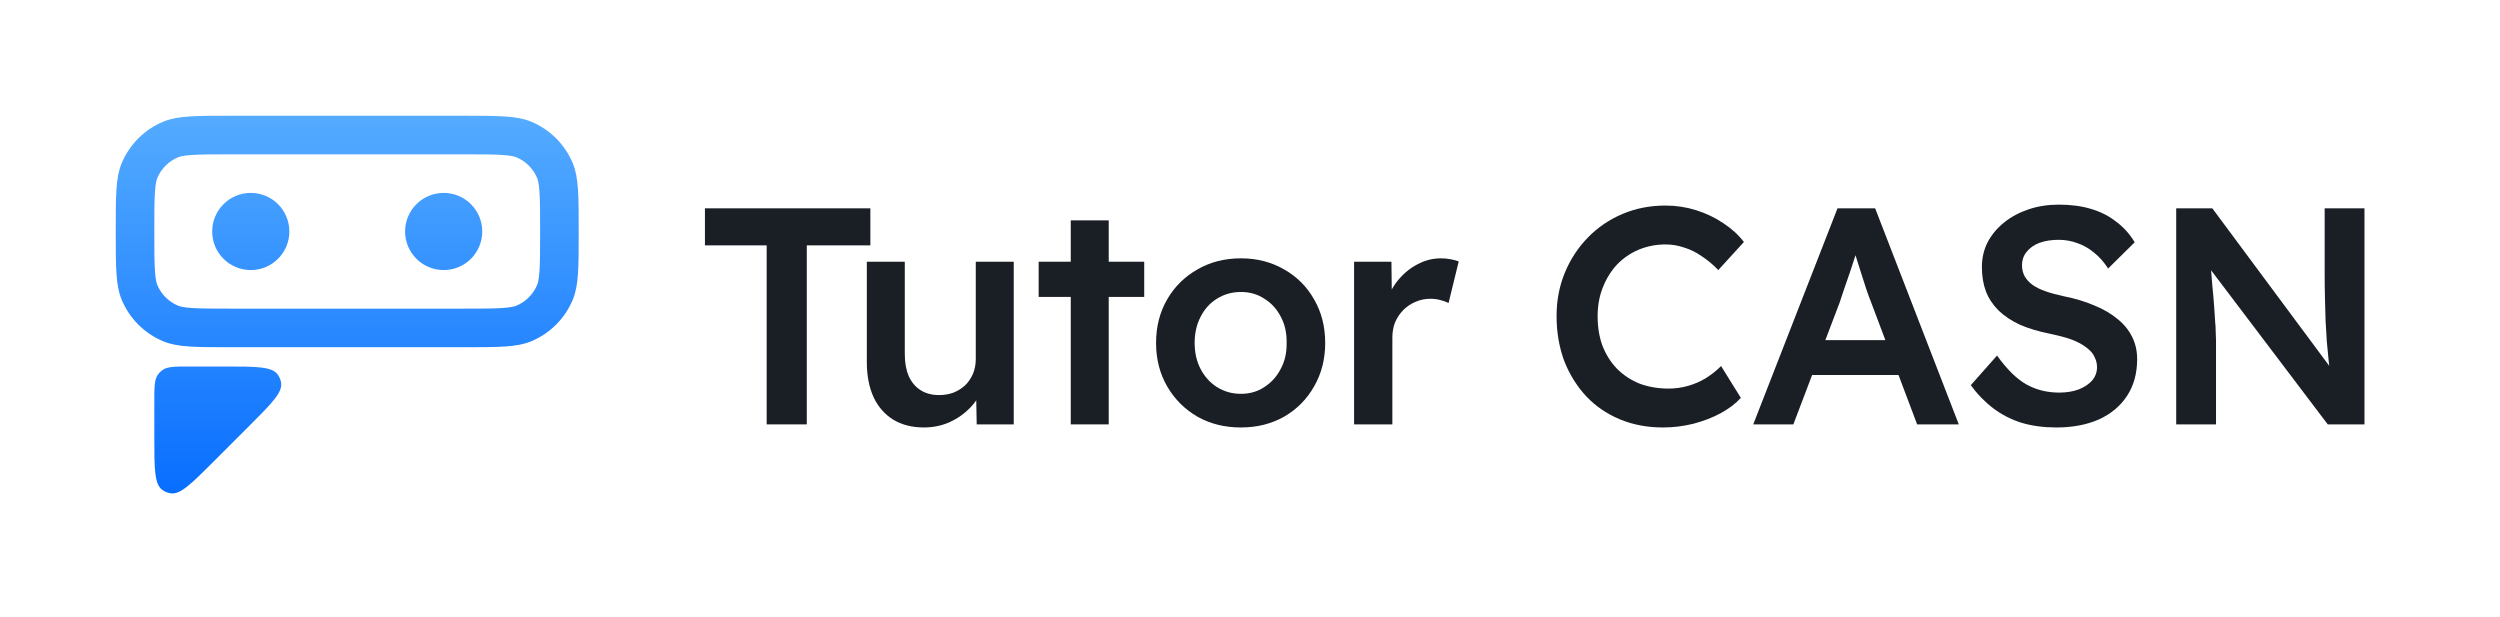 <svg width="162" height="40" viewBox="0 0 162 40" fill="none" xmlns="http://www.w3.org/2000/svg">
<mask id="mask0_870_5813" style="mask-type:alpha" maskUnits="userSpaceOnUse" x="0" y="0" width="162" height="40">
<rect width="161.25" height="40" fill="white"/>
</mask>
<g mask="url(#mask0_870_5813)">
<path d="M16.25 17.5C17.631 17.5 18.75 16.381 18.75 15C18.75 13.619 17.631 12.5 16.25 12.5C14.869 12.5 13.75 13.619 13.75 15C13.75 16.381 14.869 17.5 16.25 17.5Z" fill="url(#paint0_linear_870_5813)"/>
<path d="M31.25 15C31.25 16.381 30.131 17.5 28.75 17.5C27.369 17.5 26.25 16.381 26.25 15C26.25 13.619 27.369 12.5 28.75 12.5C30.131 12.5 31.25 13.619 31.25 15Z" fill="url(#paint1_linear_870_5813)"/>
<path fill-rule="evenodd" clip-rule="evenodd" d="M7.5 15C7.5 12.67 7.5 11.505 7.881 10.587C8.388 9.361 9.361 8.388 10.587 7.881C11.505 7.5 12.67 7.5 15 7.5H30C32.33 7.5 33.495 7.5 34.413 7.881C35.639 8.388 36.612 9.361 37.119 10.587C37.5 11.505 37.5 12.67 37.5 15C37.5 17.33 37.5 18.495 37.119 19.413C36.612 20.639 35.639 21.612 34.413 22.119C33.495 22.5 32.33 22.5 30 22.5H15C12.67 22.5 11.505 22.5 10.587 22.119C9.361 21.612 8.388 20.639 7.881 19.413C7.5 18.495 7.5 17.33 7.5 15ZM15 10H30C31.199 10 31.973 10.001 32.566 10.042C33.136 10.081 33.353 10.147 33.457 10.19C34.069 10.444 34.556 10.931 34.81 11.543C34.853 11.647 34.919 11.864 34.958 12.434C34.999 13.027 35 13.801 35 15C35 16.199 34.999 16.973 34.958 17.566C34.919 18.136 34.853 18.353 34.81 18.457C34.556 19.069 34.069 19.556 33.457 19.81C33.353 19.853 33.136 19.919 32.566 19.958C31.973 19.999 31.199 20 30 20H15C13.801 20 13.027 19.999 12.434 19.958C11.864 19.919 11.647 19.853 11.543 19.81C10.931 19.556 10.444 19.069 10.19 18.457C10.147 18.353 10.081 18.136 10.042 17.566C10.001 16.973 10 16.199 10 15C10 13.801 10.001 13.027 10.042 12.434C10.081 11.864 10.147 11.647 10.19 11.543C10.444 10.931 10.931 10.444 11.543 10.19C11.647 10.147 11.864 10.081 12.434 10.042C13.027 10.001 13.801 10 15 10Z" fill="url(#paint2_linear_870_5813)"/>
<path d="M12.25 23.75H14.568C16.602 23.75 17.619 23.75 17.994 24.265C18.11 24.425 18.186 24.61 18.217 24.805C18.317 25.433 17.597 26.153 16.159 27.591L13.841 29.909C12.403 31.347 11.684 32.066 11.055 31.967C10.86 31.936 10.675 31.86 10.515 31.744C10 31.369 10 30.352 10 28.318V26C10 25.063 10 24.594 10.239 24.265C10.316 24.159 10.409 24.066 10.515 23.989C10.844 23.75 11.313 23.75 12.25 23.75Z" fill="url(#paint3_linear_870_5813)"/>
<path d="M133.247 27.7C132.433 27.7 131.687 27.6 131.007 27.4C130.327 27.186 129.713 26.873 129.167 26.46C128.62 26.046 128.133 25.546 127.707 24.96L129.407 23.04C130.06 23.946 130.7 24.573 131.327 24.92C131.953 25.266 132.66 25.44 133.447 25.44C133.9 25.44 134.313 25.373 134.687 25.24C135.06 25.093 135.353 24.9 135.567 24.66C135.78 24.406 135.887 24.12 135.887 23.8C135.887 23.573 135.84 23.366 135.747 23.18C135.667 22.98 135.54 22.806 135.367 22.66C135.193 22.5 134.98 22.353 134.727 22.22C134.473 22.086 134.187 21.973 133.867 21.88C133.547 21.786 133.193 21.7 132.807 21.62C132.073 21.473 131.433 21.28 130.887 21.04C130.34 20.786 129.88 20.48 129.507 20.12C129.133 19.746 128.86 19.333 128.687 18.88C128.513 18.413 128.427 17.886 128.427 17.3C128.427 16.713 128.553 16.173 128.807 15.68C129.073 15.186 129.433 14.76 129.887 14.4C130.34 14.04 130.867 13.76 131.467 13.56C132.067 13.36 132.713 13.26 133.407 13.26C134.193 13.26 134.893 13.353 135.507 13.54C136.133 13.726 136.68 14.006 137.147 14.38C137.627 14.74 138.02 15.18 138.327 15.7L136.607 17.4C136.34 16.986 136.04 16.646 135.707 16.38C135.373 16.1 135.013 15.893 134.627 15.76C134.24 15.613 133.833 15.54 133.407 15.54C132.927 15.54 132.507 15.606 132.147 15.74C131.8 15.873 131.527 16.066 131.327 16.32C131.127 16.56 131.027 16.853 131.027 17.2C131.027 17.466 131.087 17.706 131.207 17.92C131.327 18.12 131.493 18.3 131.707 18.46C131.933 18.62 132.22 18.76 132.567 18.88C132.913 19 133.307 19.106 133.747 19.2C134.48 19.346 135.14 19.546 135.727 19.8C136.313 20.04 136.813 20.333 137.227 20.68C137.64 21.013 137.953 21.4 138.167 21.84C138.38 22.266 138.487 22.746 138.487 23.28C138.487 24.2 138.267 24.993 137.827 25.66C137.4 26.313 136.793 26.82 136.007 27.18C135.22 27.526 134.3 27.7 133.247 27.7Z" fill="#1A1E25"/>
<path d="M107.766 27.7C106.753 27.7 105.826 27.526 104.986 27.18C104.146 26.833 103.419 26.34 102.806 25.7C102.193 25.046 101.713 24.28 101.366 23.4C101.033 22.506 100.866 21.533 100.866 20.48C100.866 19.466 101.046 18.526 101.406 17.66C101.766 16.793 102.266 16.033 102.906 15.38C103.546 14.726 104.293 14.22 105.146 13.86C105.999 13.5 106.926 13.32 107.926 13.32C108.606 13.32 109.266 13.42 109.906 13.62C110.546 13.82 111.133 14.1 111.666 14.46C112.199 14.806 112.646 15.213 113.006 15.68L111.346 17.5C110.999 17.14 110.639 16.84 110.266 16.6C109.906 16.346 109.526 16.16 109.126 16.04C108.739 15.906 108.339 15.84 107.926 15.84C107.313 15.84 106.733 15.953 106.186 16.18C105.653 16.406 105.186 16.726 104.786 17.14C104.399 17.553 104.093 18.046 103.866 18.62C103.639 19.18 103.526 19.806 103.526 20.5C103.526 21.206 103.633 21.846 103.846 22.42C104.073 22.993 104.386 23.486 104.786 23.9C105.199 24.313 105.686 24.633 106.246 24.86C106.819 25.073 107.446 25.18 108.126 25.18C108.566 25.18 108.993 25.12 109.406 25C109.819 24.88 110.199 24.713 110.546 24.5C110.906 24.273 111.233 24.013 111.526 23.72L112.806 25.78C112.486 26.14 112.059 26.466 111.526 26.76C110.993 27.053 110.393 27.286 109.726 27.46C109.073 27.62 108.419 27.7 107.766 27.7Z" fill="#1A1E25"/>
<path d="M59.87 27.7C59.11 27.7 58.45 27.533 57.89 27.2C57.33 26.853 56.903 26.366 56.61 25.74C56.316 25.1 56.17 24.34 56.17 23.46V16.96H58.63V22.94C58.63 23.5 58.716 23.98 58.89 24.38C59.063 24.766 59.316 25.066 59.65 25.28C59.983 25.493 60.383 25.6 60.85 25.6C61.196 25.6 61.51 25.546 61.79 25.44C62.083 25.32 62.336 25.16 62.55 24.96C62.763 24.746 62.93 24.5 63.05 24.22C63.17 23.926 63.23 23.613 63.23 23.28V16.96H65.69V27.5H63.29L63.261 25.941C63.147 26.108 63.017 26.268 62.87 26.42C62.496 26.806 62.05 27.12 61.53 27.36C61.01 27.586 60.456 27.7 59.87 27.7Z" fill="#1A1E25"/>
<path fill-rule="evenodd" clip-rule="evenodd" d="M80.413 27.7C79.359 27.7 78.419 27.466 77.593 27C76.766 26.52 76.113 25.866 75.633 25.04C75.153 24.213 74.913 23.273 74.913 22.22C74.913 21.166 75.153 20.226 75.633 19.4C76.113 18.573 76.766 17.926 77.593 17.46C78.419 16.98 79.359 16.74 80.413 16.74C81.453 16.74 82.386 16.98 83.213 17.46C84.039 17.926 84.686 18.573 85.153 19.4C85.633 20.226 85.873 21.166 85.873 22.22C85.873 23.273 85.633 24.213 85.153 25.04C84.686 25.866 84.039 26.52 83.213 27C82.386 27.466 81.453 27.7 80.413 27.7ZM80.413 25.52C80.986 25.52 81.493 25.373 81.933 25.08C82.386 24.786 82.739 24.393 82.993 23.9C83.259 23.406 83.386 22.846 83.373 22.22C83.386 21.58 83.259 21.013 82.993 20.52C82.739 20.026 82.386 19.64 81.933 19.36C81.493 19.066 80.986 18.92 80.413 18.92C79.839 18.92 79.319 19.066 78.853 19.36C78.399 19.64 78.046 20.033 77.793 20.54C77.539 21.033 77.413 21.593 77.413 22.22C77.413 22.846 77.539 23.406 77.793 23.9C78.046 24.393 78.399 24.786 78.853 25.08C79.319 25.373 79.839 25.52 80.413 25.52Z" fill="#1A1E25"/>
<path d="M90.186 18.76L90.165 16.96H87.745V27.5H90.225V21.88C90.225 21.506 90.285 21.173 90.405 20.88C90.538 20.573 90.719 20.306 90.945 20.08C91.172 19.853 91.432 19.68 91.725 19.56C92.032 19.426 92.352 19.36 92.685 19.36C92.898 19.36 93.112 19.386 93.325 19.44C93.538 19.493 93.719 19.56 93.865 19.64L94.525 16.94C94.392 16.886 94.219 16.84 94.005 16.8C93.805 16.76 93.592 16.74 93.365 16.74C92.845 16.74 92.345 16.866 91.865 17.12C91.398 17.36 90.985 17.693 90.625 18.12C90.455 18.321 90.309 18.535 90.186 18.76Z" fill="#1A1E25"/>
<path fill-rule="evenodd" clip-rule="evenodd" d="M123.024 24.3L124.23 27.5H126.93L121.51 13.5H119.07L113.61 27.5H116.21L117.425 24.3H123.024ZM122.172 22.04L121.23 19.54C121.163 19.38 121.07 19.126 120.95 18.78C120.843 18.433 120.723 18.06 120.59 17.66C120.459 17.254 120.341 16.88 120.236 16.539L120.21 16.62C120.103 16.953 119.99 17.3 119.87 17.66C119.75 18.02 119.63 18.366 119.51 18.7C119.403 19.033 119.303 19.333 119.21 19.6L118.283 22.04H122.172Z" fill="#1A1E25"/>
<path d="M150.933 23.706L143.358 13.5H141.018V27.5H143.598V22.08C143.598 21.893 143.591 21.7 143.578 21.5C143.578 21.286 143.564 21.053 143.538 20.8C143.524 20.546 143.504 20.233 143.478 19.86C143.451 19.473 143.411 19.02 143.358 18.5C143.336 18.204 143.309 17.875 143.279 17.514L150.838 27.5H153.218V13.5H150.638V17.7C150.638 18.273 150.644 18.82 150.658 19.34C150.671 19.846 150.684 20.333 150.698 20.8C150.724 21.266 150.751 21.713 150.778 22.14C150.818 22.566 150.858 22.98 150.898 23.38C150.909 23.489 150.921 23.598 150.933 23.706Z" fill="#1A1E25"/>
<path d="M49.68 27.5V15.9H45.68V13.5H56.4V15.9H52.28V27.5H49.68Z" fill="#1A1E25"/>
<path d="M69.385 19.24V27.5H71.845V19.24H74.145V16.96H71.845V14.28H69.385V16.96H67.305V19.24H69.385Z" fill="#1A1E25"/>
</g>
<defs>
<linearGradient id="paint0_linear_870_5813" x1="22.5" y1="7.5" x2="22.5" y2="31.976" gradientUnits="userSpaceOnUse">
<stop stop-color="#54ABFF"/>
<stop offset="1" stop-color="#086EFF"/>
</linearGradient>
<linearGradient id="paint1_linear_870_5813" x1="22.5" y1="7.5" x2="22.5" y2="31.976" gradientUnits="userSpaceOnUse">
<stop stop-color="#54ABFF"/>
<stop offset="1" stop-color="#086EFF"/>
</linearGradient>
<linearGradient id="paint2_linear_870_5813" x1="22.5" y1="7.5" x2="22.5" y2="31.976" gradientUnits="userSpaceOnUse">
<stop stop-color="#54ABFF"/>
<stop offset="1" stop-color="#086EFF"/>
</linearGradient>
<linearGradient id="paint3_linear_870_5813" x1="22.5" y1="7.5" x2="22.5" y2="31.976" gradientUnits="userSpaceOnUse">
<stop stop-color="#54ABFF"/>
<stop offset="1" stop-color="#086EFF"/>
</linearGradient>
</defs>
</svg>
